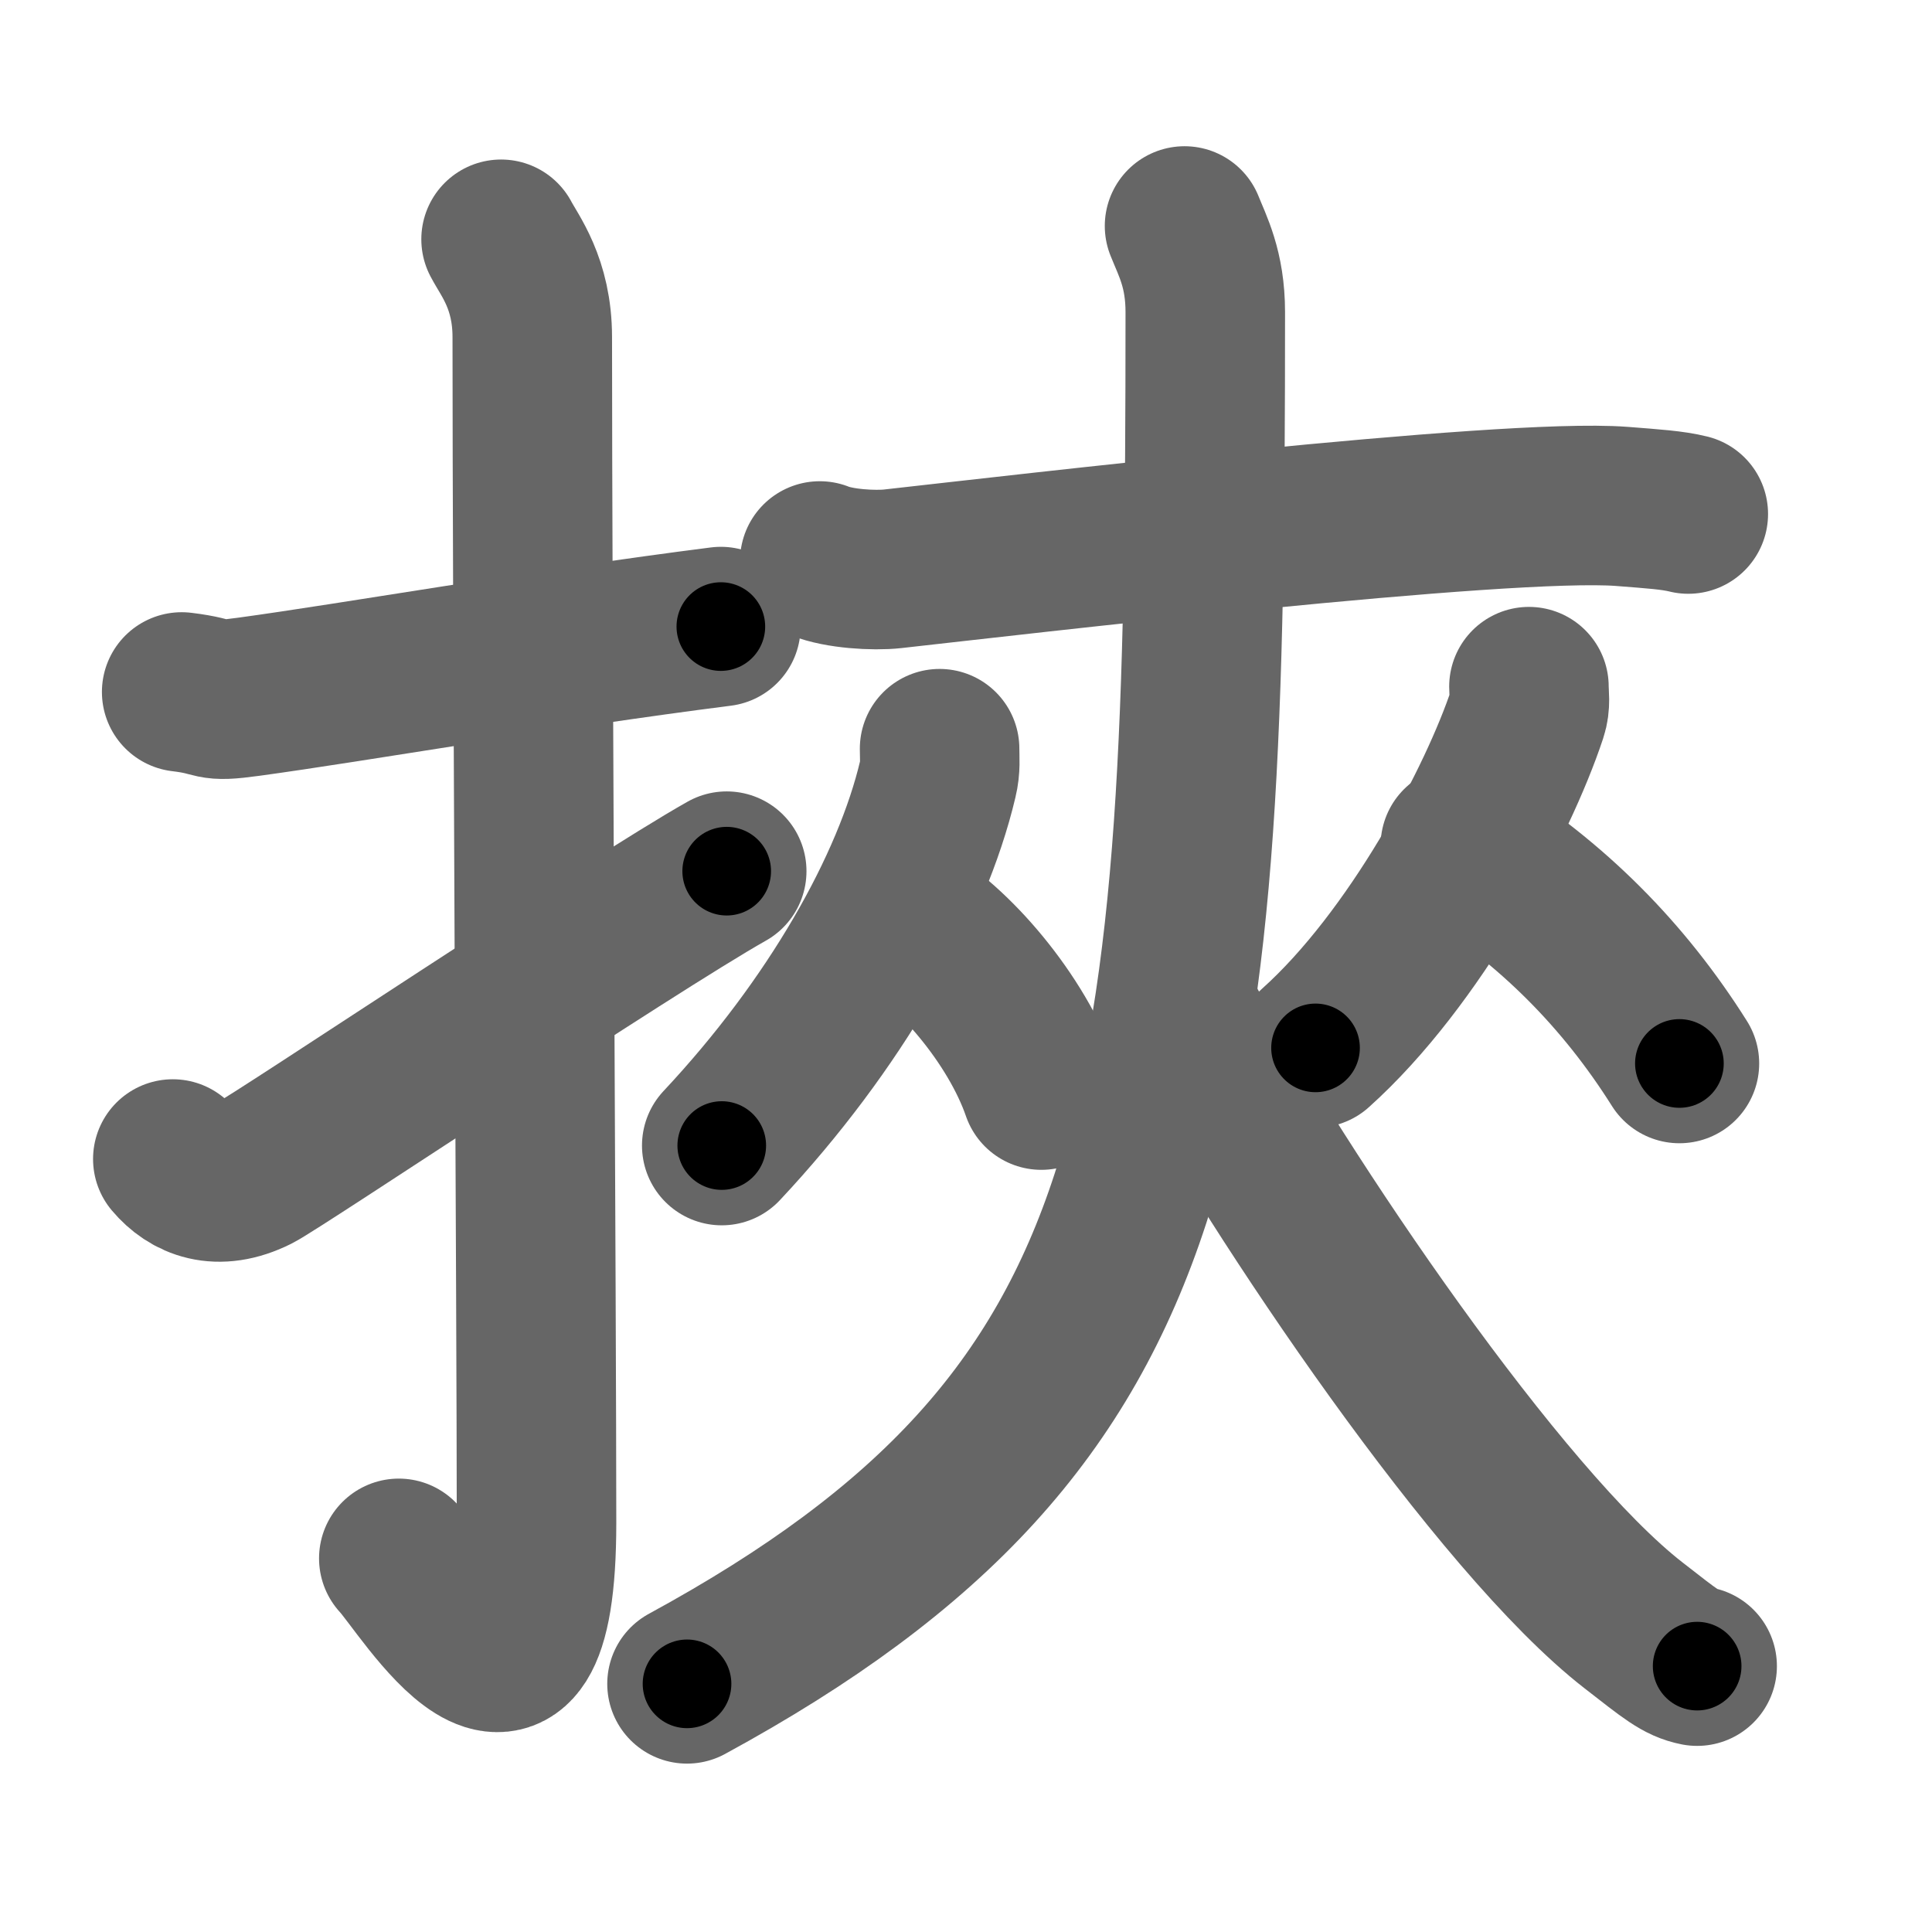 <svg xmlns="http://www.w3.org/2000/svg" width="109" height="109" viewBox="0 0 109 109" id="633e"><g fill="none" stroke="#666" stroke-width="9" stroke-linecap="round" stroke-linejoin="round"><g><g><path d="M10.25,39.04c2.25,0.27,1.37,0.6,3.78,0.27c5.94-0.81,16.74-2.7,26.64-3.96" /><path d="M28.27,13.5c0.48,0.92,1.76,2.49,1.76,5.52c0,15.23,0.24,55.46,0.24,66.9c0,14.25-6.32,3.53-7.77,2" /><path d="M9.75,65.39c0.97,1.15,2.52,1.83,4.66,0.76c1.26-0.63,21.23-13.98,26.59-17" /></g><g><g p5:part="1" xmlns:p5="http://kanjivg.tagaini.net"><path d="M46.25,31.65c1.08,0.44,3.05,0.56,4.12,0.44c6.85-0.76,34.48-4.02,41.12-3.52c1.79,0.14,2.87,0.21,3.76,0.43" /></g><g><g><path d="M53.01,42.24c0,0.57,0.06,1.05-0.1,1.71c-1.46,6.18-5.8,13.86-12.19,20.68" /><path d="M50.89,51.71c2.84,1.58,6.48,5.79,7.86,9.79" /></g><g><path d="M86.26,38.74c0,0.51,0.1,0.95-0.09,1.52c-1.65,4.98-6.35,13.84-11.95,18.86" /><path d="M82.39,47.71c5.22,3.25,9.24,7.34,12.36,12.29" /></g></g><g p5:part="2" xmlns:p5="http://kanjivg.tagaini.net"><path d="M66.83,12.75c0.45,1.13,1.17,2.43,1.17,4.86c0,45.19-1.49,62.29-29.24,77.39" /><path d="M66.75,57.5c5.58,10.21,17.85,28.33,25.41,34.2c2.12,1.65,2.68,2.12,3.59,2.3" /></g></g></g></g><g fill="none" stroke="#000" stroke-width="5" stroke-linecap="round" stroke-linejoin="round"><g><g><path d="M10.25,39.04c2.25,0.27,1.37,0.6,3.78,0.27c5.94-0.81,16.74-2.7,26.64-3.96" stroke-dasharray="30.76" stroke-dashoffset="30.76"><animate id="0" attributeName="stroke-dashoffset" values="30.76;0" dur="0.31s" fill="freeze" begin="0s;633e.click" /></path><path d="M28.27,13.5c0.48,0.92,1.76,2.49,1.76,5.52c0,15.23,0.24,55.46,0.24,66.9c0,14.25-6.32,3.53-7.77,2" stroke-dasharray="88.82" stroke-dashoffset="88.82"><animate attributeName="stroke-dashoffset" values="88.82" fill="freeze" begin="633e.click" /><animate id="1" attributeName="stroke-dashoffset" values="88.82;0" dur="0.67s" fill="freeze" begin="0.end" /></path><path d="M9.75,65.39c0.97,1.15,2.52,1.83,4.66,0.76c1.26-0.63,21.23-13.98,26.59-17" stroke-dasharray="36.71" stroke-dashoffset="36.71"><animate attributeName="stroke-dashoffset" values="36.71" fill="freeze" begin="633e.click" /><animate id="2" attributeName="stroke-dashoffset" values="36.71;0" dur="0.37s" fill="freeze" begin="1.end" /></path></g><g><g p5:part="1" xmlns:p5="http://kanjivg.tagaini.net"><path d="M46.25,31.65c1.08,0.44,3.05,0.56,4.12,0.44c6.85-0.76,34.48-4.02,41.12-3.52c1.79,0.14,2.87,0.21,3.76,0.43" stroke-dasharray="49.26" stroke-dashoffset="49.26"><animate attributeName="stroke-dashoffset" values="49.26" fill="freeze" begin="633e.click" /><animate id="3" attributeName="stroke-dashoffset" values="49.26;0" dur="0.49s" fill="freeze" begin="2.end" /></path></g><g><g><path d="M53.01,42.24c0,0.57,0.06,1.05-0.1,1.71c-1.46,6.18-5.8,13.86-12.19,20.68" stroke-dasharray="25.97" stroke-dashoffset="25.97"><animate attributeName="stroke-dashoffset" values="25.97" fill="freeze" begin="633e.click" /><animate id="4" attributeName="stroke-dashoffset" values="25.97;0" dur="0.26s" fill="freeze" begin="3.end" /></path><path d="M50.89,51.71c2.84,1.58,6.48,5.79,7.86,9.79" stroke-dasharray="12.78" stroke-dashoffset="12.78"><animate attributeName="stroke-dashoffset" values="12.78" fill="freeze" begin="633e.click" /><animate id="5" attributeName="stroke-dashoffset" values="12.78;0" dur="0.13s" fill="freeze" begin="4.end" /></path></g><g><path d="M86.26,38.74c0,0.51,0.1,0.95-0.09,1.52c-1.65,4.98-6.35,13.84-11.95,18.86" stroke-dasharray="24.06" stroke-dashoffset="24.06"><animate attributeName="stroke-dashoffset" values="24.06" fill="freeze" begin="633e.click" /><animate id="6" attributeName="stroke-dashoffset" values="24.06;0" dur="0.24s" fill="freeze" begin="5.end" /></path><path d="M82.39,47.71c5.22,3.25,9.24,7.34,12.36,12.29" stroke-dasharray="17.58" stroke-dashoffset="17.58"><animate attributeName="stroke-dashoffset" values="17.58" fill="freeze" begin="633e.click" /><animate id="7" attributeName="stroke-dashoffset" values="17.58;0" dur="0.18s" fill="freeze" begin="6.end" /></path></g></g><g p5:part="2" xmlns:p5="http://kanjivg.tagaini.net"><path d="M66.83,12.75c0.45,1.13,1.17,2.43,1.17,4.86c0,45.19-1.49,62.29-29.24,77.39" stroke-dasharray="93.53" stroke-dashoffset="93.53"><animate attributeName="stroke-dashoffset" values="93.53" fill="freeze" begin="633e.click" /><animate id="8" attributeName="stroke-dashoffset" values="93.53;0" dur="0.7s" fill="freeze" begin="7.end" /></path><path d="M66.75,57.5c5.58,10.21,17.85,28.33,25.41,34.2c2.12,1.65,2.68,2.12,3.59,2.3" stroke-dasharray="47.09" stroke-dashoffset="47.09"><animate attributeName="stroke-dashoffset" values="47.09" fill="freeze" begin="633e.click" /><animate id="9" attributeName="stroke-dashoffset" values="47.09;0" dur="0.47s" fill="freeze" begin="8.end" /></path></g></g></g></g></svg>